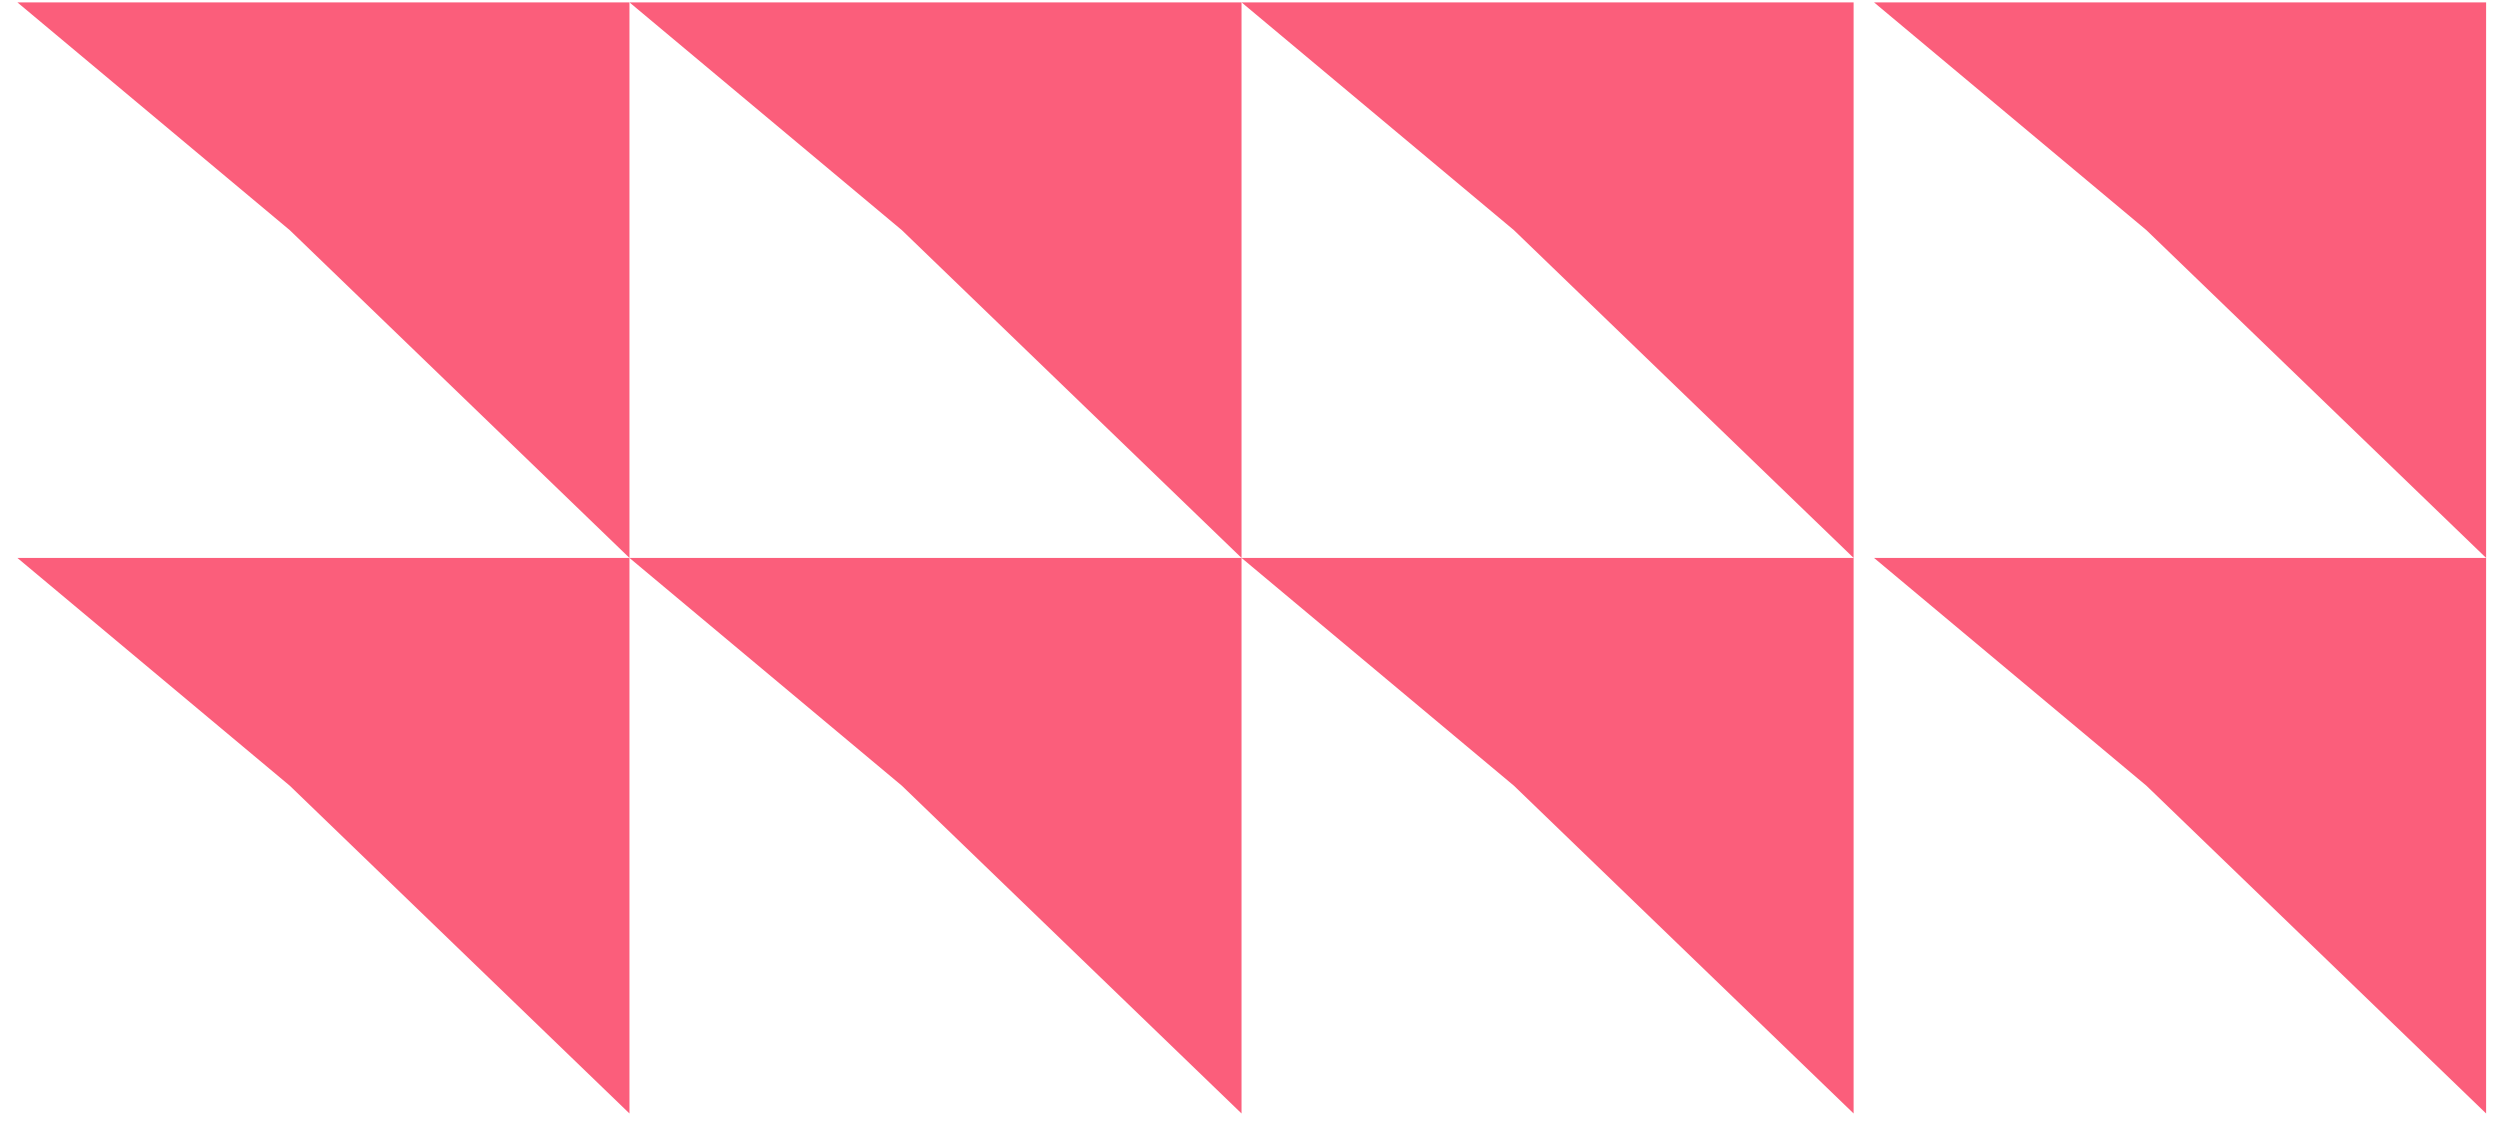 <svg width="135" height="61" viewBox="0 0 135 61" fill="none" xmlns="http://www.w3.org/2000/svg">
<path d="M0.938 0.128H33.991V30.128L15.647 12.428L0.938 0.128Z" fill="#FB5E7B"/>
<path d="M0.938 30.128H33.991V60.128L15.647 42.428L0.938 30.128Z" fill="#FB5E7B"/>
<path d="M33.991 0.128H67.043V30.128L48.7 12.428L33.991 0.128Z" fill="#FB5E7B"/>
<path d="M33.991 30.128H67.043V60.128L48.7 42.428L33.991 30.128Z" fill="#FB5E7B"/>
<path d="M67.043 0.128H100.095V30.128L81.751 12.428L67.043 0.128Z" fill="#FB5E7B"/>
<path d="M67.043 30.128H100.095V60.128L81.751 42.428L67.043 30.128Z" fill="#FB5E7B"/>
<path d="M101.197 0.128H134.25V30.128L115.906 12.428L101.197 0.128Z" fill="#FB5E7B"/>
<path d="M101.197 30.128H134.25V60.128L115.906 42.428L101.197 30.128Z" fill="#FB5E7B"/>
</svg>
